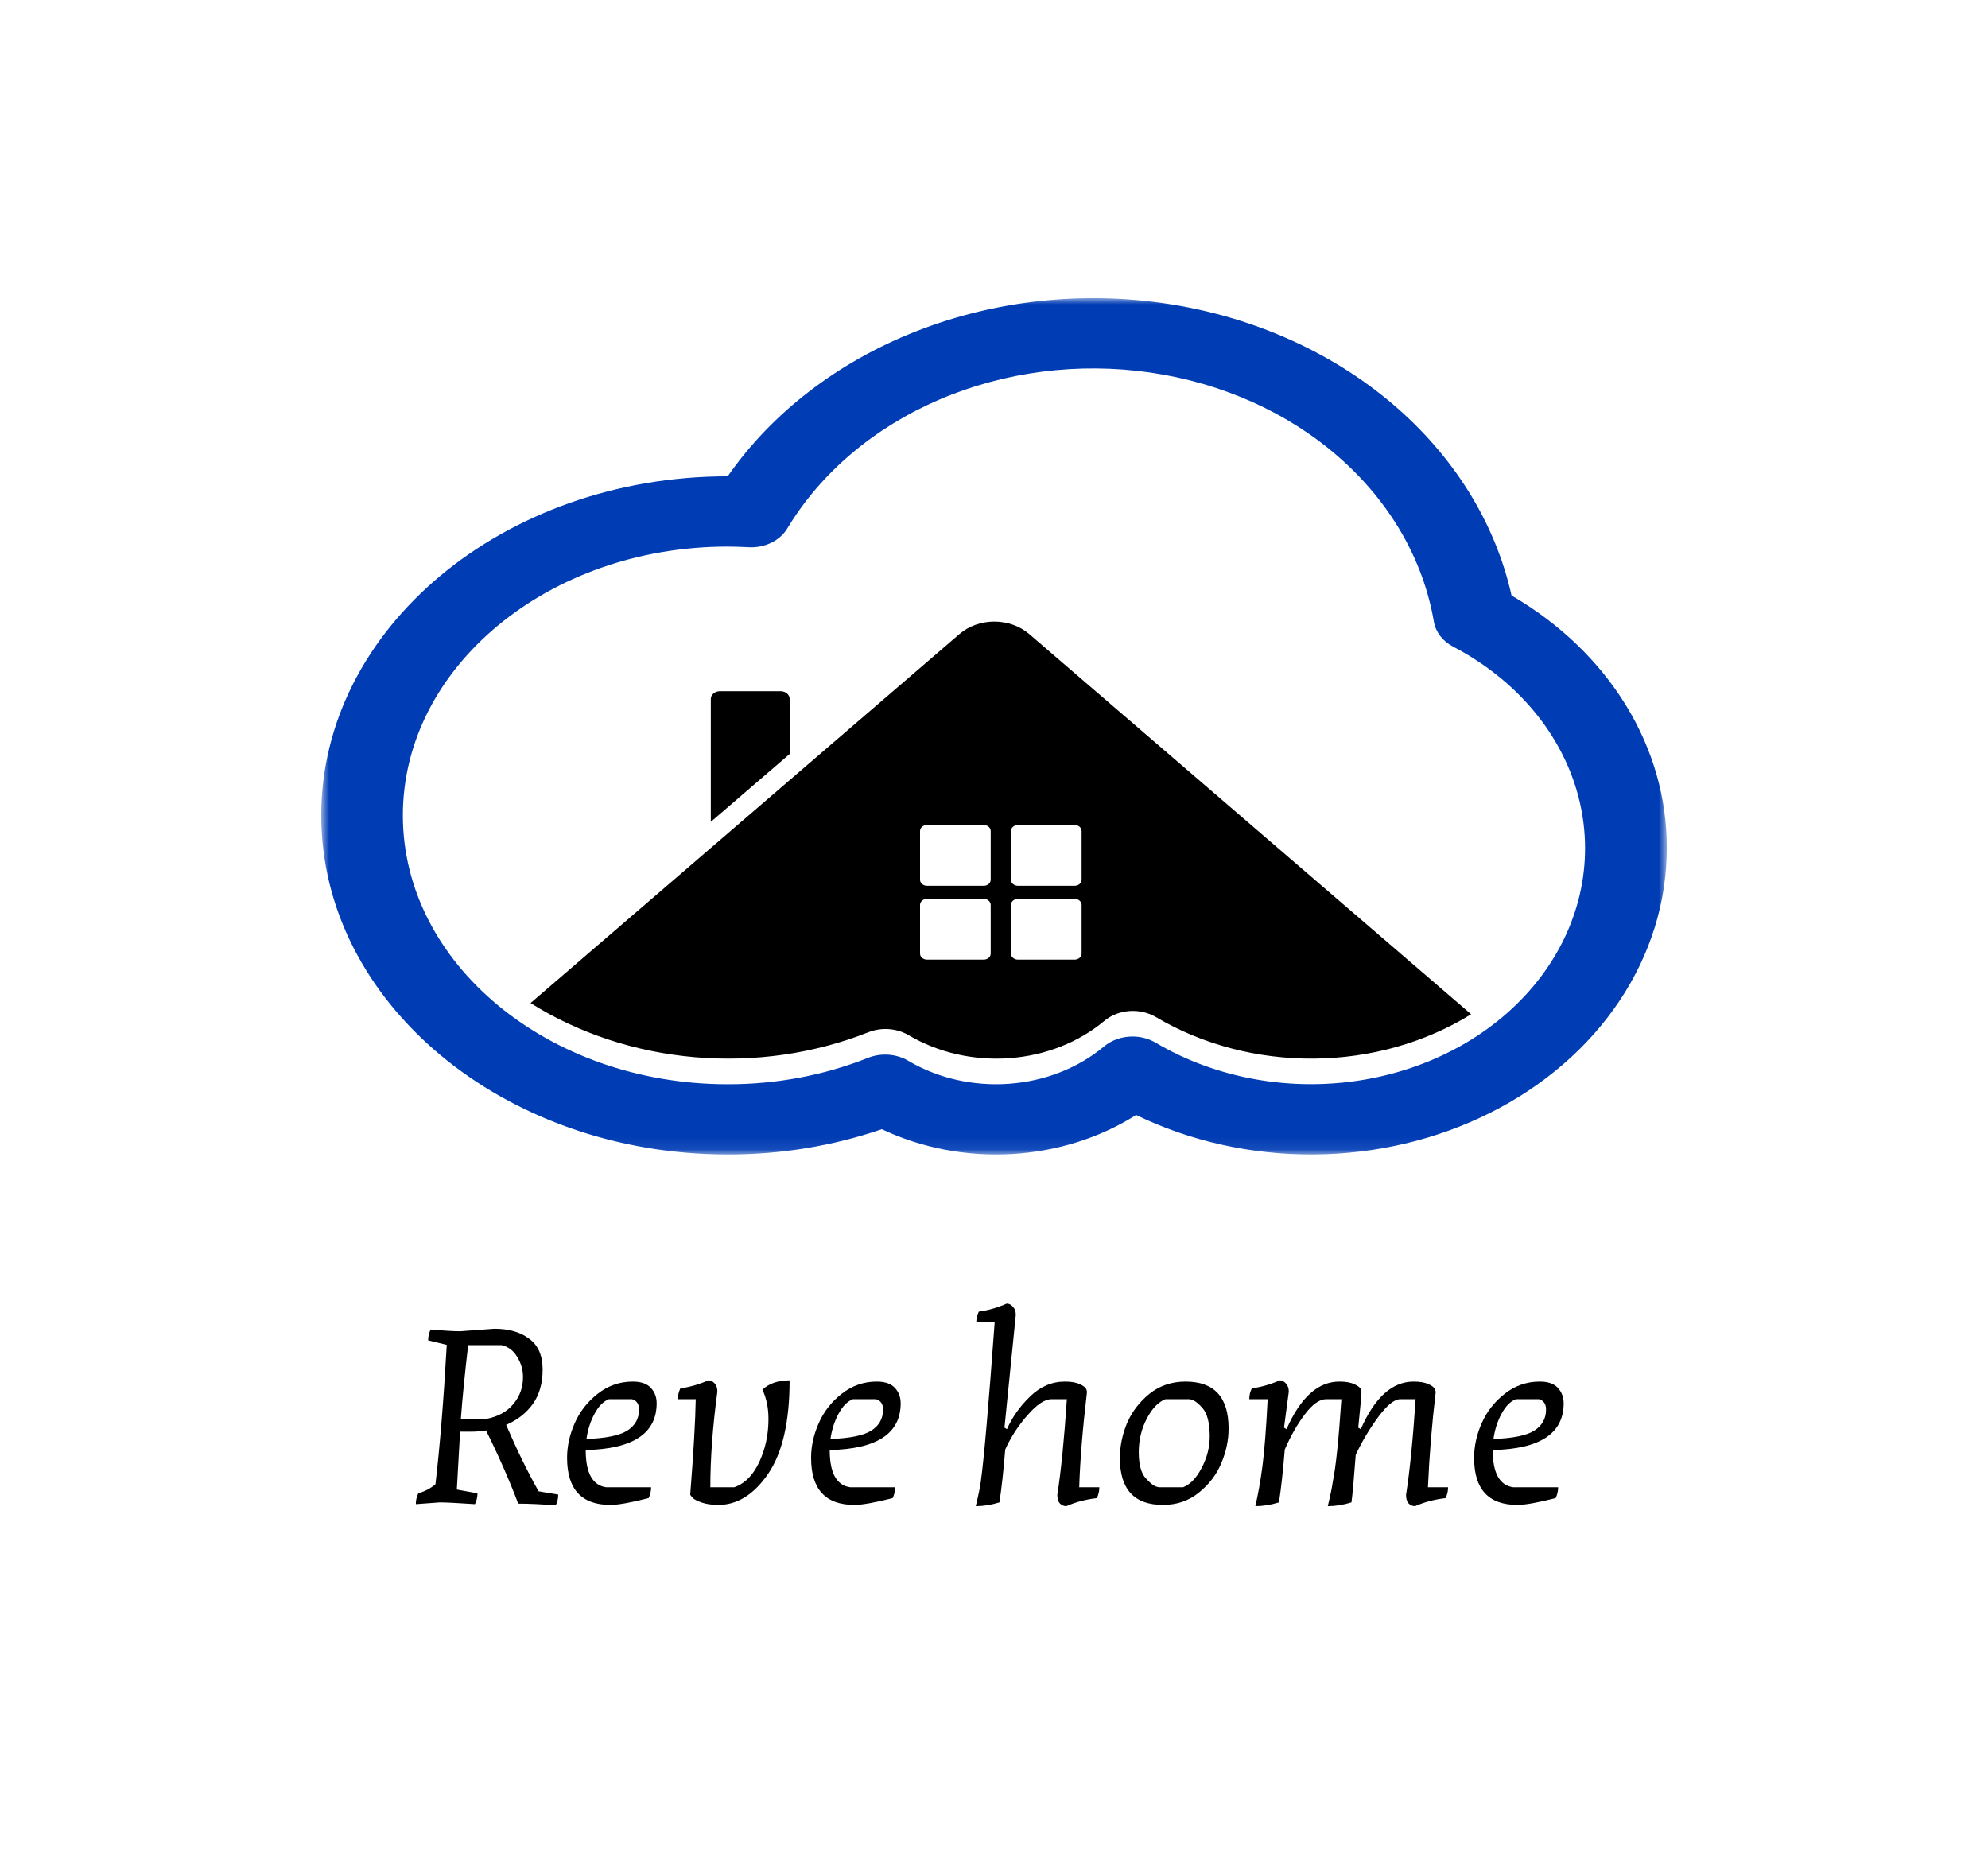 <svg width="160" height="150" viewBox="0 0 160 150" fill="none" xmlns="http://www.w3.org/2000/svg">
<rect width="160" height="150" fill="white"/>
<mask id="mask0_129_597" style="mask-type:luminance" maskUnits="userSpaceOnUse" x="25" y="24" width="110" height="69">
<path d="M134.146 24H25.854V92.913H134.146V24Z" fill="white"/>
</mask>
<g mask="url(#mask0_129_597)">
<path d="M134.147 68.278C134.147 72.582 132.836 76.811 130.346 80.543C127.855 84.275 124.271 87.382 119.951 89.552C115.631 91.722 110.726 92.881 105.723 92.912C100.721 92.944 95.796 91.848 91.439 89.733C88.51 91.585 85.027 92.676 81.4 92.879C77.773 93.082 74.154 92.387 70.972 90.878C67.023 92.232 62.81 92.923 58.559 92.913C40.526 92.913 25.855 80.672 25.855 65.624C25.855 50.575 40.526 38.334 58.559 38.334H58.567C62.136 33.209 67.43 29.138 73.748 26.659C80.065 24.179 87.109 23.409 93.947 24.448C100.785 25.488 107.095 28.289 112.042 32.481C116.989 36.673 120.341 42.058 121.653 47.925C125.517 50.174 128.679 53.208 130.857 56.758C133.036 60.307 134.166 64.264 134.147 68.278ZM91.149 83.418C91.815 83.418 92.465 83.592 93.013 83.918C95.444 85.355 98.186 86.358 101.076 86.868C103.967 87.378 106.946 87.384 109.839 86.886C112.731 86.387 115.479 85.395 117.918 83.967C120.358 82.54 122.439 80.706 124.04 78.574C125.641 76.442 126.728 74.055 127.239 71.555C127.749 69.055 127.671 66.493 127.01 64.019C126.349 61.545 125.118 59.211 123.39 57.154C121.661 55.097 119.471 53.359 116.949 52.043C116.535 51.827 116.182 51.534 115.915 51.187C115.648 50.84 115.473 50.446 115.403 50.034C114.551 45.043 111.881 40.413 107.777 36.809C103.673 33.206 98.347 30.815 92.565 29.98C86.782 29.145 80.84 29.91 75.594 32.163C70.348 34.417 66.068 38.044 63.368 42.522C63.077 43.009 62.626 43.411 62.072 43.681C61.519 43.951 60.886 44.075 60.251 44.04C59.601 44.006 59.062 43.989 58.556 43.989C44.146 43.989 32.423 53.695 32.423 65.625C32.423 77.555 44.148 87.26 58.556 87.26C62.459 87.271 66.317 86.546 69.86 85.136C70.378 84.93 70.949 84.843 71.518 84.885C72.087 84.927 72.633 85.095 73.103 85.373C75.478 86.779 78.347 87.432 81.219 87.222C84.092 87.011 86.791 85.95 88.856 84.219C89.47 83.705 90.293 83.418 91.149 83.418Z" fill="#003CB4"/>
<path d="M62.825 55.628H57.941C57.746 55.628 57.56 55.695 57.423 55.813C57.285 55.931 57.208 56.092 57.208 56.259V66.133H57.22L63.556 60.682V56.259C63.556 56.092 63.48 55.932 63.342 55.813C63.205 55.695 63.019 55.629 62.825 55.628Z" fill="black"/>
<path d="M82.827 51.023C82.085 50.383 81.077 50.025 80.027 50.025C78.976 50.025 77.969 50.383 77.226 51.023L64.792 61.72L63.557 62.783L57.221 68.234L42.7 80.727C46.578 83.167 51.143 84.671 55.923 85.084C60.703 85.496 65.524 84.803 69.888 83.076C70.406 82.87 70.978 82.784 71.546 82.825C72.114 82.867 72.66 83.035 73.13 83.313C75.506 84.719 78.374 85.372 81.247 85.162C84.119 84.951 86.818 83.89 88.883 82.159C89.428 81.703 90.141 81.424 90.898 81.369C91.656 81.314 92.412 81.487 93.039 81.857C96.778 84.073 101.222 85.24 105.762 85.199C110.302 85.158 114.716 83.91 118.4 81.627L82.827 51.023ZM79.734 76.749C79.734 76.877 79.674 76.999 79.569 77.09C79.464 77.18 79.321 77.232 79.172 77.232H74.61C74.461 77.232 74.318 77.18 74.213 77.09C74.107 76.999 74.048 76.877 74.048 76.749V72.823C74.048 72.695 74.107 72.573 74.213 72.482C74.318 72.391 74.461 72.34 74.61 72.34H79.172C79.321 72.34 79.464 72.391 79.569 72.482C79.674 72.573 79.734 72.695 79.734 72.823V76.749ZM79.734 70.804C79.734 70.932 79.674 71.055 79.569 71.146C79.464 71.236 79.321 71.287 79.172 71.287H74.61C74.461 71.287 74.318 71.236 74.213 71.146C74.107 71.055 74.048 70.932 74.048 70.804V66.879C74.048 66.751 74.107 66.628 74.213 66.537C74.318 66.447 74.461 66.396 74.61 66.396H79.172C79.321 66.396 79.464 66.447 79.569 66.537C79.674 66.628 79.734 66.751 79.734 66.879V70.804ZM87.051 76.749C87.051 76.877 86.992 76.999 86.886 77.09C86.781 77.18 86.638 77.232 86.489 77.232H81.927C81.778 77.232 81.636 77.18 81.53 77.09C81.425 76.999 81.366 76.877 81.366 76.749V72.823C81.366 72.695 81.425 72.573 81.53 72.482C81.636 72.391 81.778 72.34 81.927 72.34H86.489C86.638 72.34 86.781 72.391 86.886 72.482C86.992 72.573 87.051 72.695 87.051 72.823V76.749ZM87.051 70.804C87.051 70.932 86.992 71.055 86.886 71.146C86.781 71.236 86.638 71.287 86.489 71.287H81.927C81.778 71.287 81.636 71.236 81.53 71.146C81.425 71.055 81.366 70.932 81.366 70.804V66.879C81.366 66.751 81.425 66.628 81.53 66.537C81.636 66.447 81.778 66.396 81.927 66.396H86.489C86.638 66.396 86.781 66.447 86.886 66.537C86.992 66.628 87.051 66.751 87.051 66.879V70.804Z" fill="black"/>
</g>
<path d="M44.928 120.286C44.928 120.596 44.861 120.886 44.726 121.156C43.592 121.062 42.586 121.015 41.708 121.015C40.993 119.125 40.129 117.16 39.116 115.121C38.765 115.189 38.333 115.223 37.82 115.223H37.03L36.767 119.881L38.428 120.184C38.428 120.495 38.36 120.785 38.225 121.055C36.834 120.961 35.889 120.913 35.39 120.913L33.466 121.055C33.466 120.745 33.533 120.454 33.668 120.184C34.208 120.022 34.667 119.779 35.045 119.455C35.397 116.485 35.7 112.745 35.957 108.236L34.458 107.871C34.458 107.561 34.526 107.27 34.661 107C35.741 107.095 36.531 107.142 37.03 107.142L39.785 106.939C40.959 106.939 41.897 107.21 42.599 107.75C43.315 108.276 43.673 109.1 43.673 110.22C43.673 111.327 43.41 112.252 42.883 112.995C42.356 113.724 41.641 114.284 40.736 114.676C41.6 116.688 42.471 118.47 43.349 120.022L44.928 120.286ZM42.093 110.828C42.093 110.247 41.938 109.707 41.627 109.208C41.33 108.695 40.905 108.377 40.352 108.256H37.678C37.408 110.578 37.212 112.556 37.091 114.19H39.157C40.075 114.014 40.79 113.623 41.303 113.015C41.83 112.394 42.093 111.665 42.093 110.828ZM52.404 119.698C52.404 120.009 52.337 120.299 52.202 120.569C50.771 120.934 49.745 121.116 49.124 121.116C46.801 121.116 45.64 119.854 45.64 117.329C45.64 116.397 45.843 115.472 46.248 114.554C46.653 113.623 47.267 112.833 48.091 112.185C48.928 111.523 49.873 111.192 50.926 111.192C51.588 111.192 52.074 111.361 52.384 111.699C52.695 112.036 52.85 112.448 52.85 112.934C52.85 115.364 50.946 116.62 47.139 116.701C47.139 118.551 47.693 119.55 48.8 119.698H52.404ZM51.432 113.44C51.432 112.995 51.243 112.718 50.865 112.61H49.002C48.557 112.786 48.172 113.177 47.848 113.785C47.524 114.379 47.308 115.054 47.2 115.81C48.752 115.756 49.846 115.533 50.481 115.142C51.115 114.737 51.432 114.169 51.432 113.44ZM57.17 119.698H59.094C60.187 119.32 60.99 118.294 61.504 116.62C61.733 115.864 61.848 115.054 61.848 114.19C61.848 113.312 61.686 112.529 61.362 111.841C61.902 111.341 62.631 111.091 63.549 111.091C63.549 114.413 62.975 116.917 61.828 118.605C60.68 120.279 59.343 121.116 57.818 121.116C57.278 121.116 56.819 121.048 56.441 120.913C56.062 120.778 55.819 120.643 55.712 120.508L55.55 120.306C55.819 116.877 55.968 114.311 55.995 112.61H54.557C54.557 112.3 54.625 112.009 54.76 111.739C55.529 111.631 56.279 111.415 57.008 111.091C57.197 111.091 57.365 111.172 57.514 111.334C57.662 111.496 57.737 111.719 57.737 112.003C57.359 114.797 57.17 117.363 57.17 119.698ZM72.043 119.698C72.043 120.009 71.976 120.299 71.841 120.569C70.41 120.934 69.384 121.116 68.763 121.116C66.441 121.116 65.279 119.854 65.279 117.329C65.279 116.397 65.482 115.472 65.887 114.554C66.292 113.623 66.906 112.833 67.73 112.185C68.567 111.523 69.512 111.192 70.565 111.192C71.227 111.192 71.713 111.361 72.023 111.699C72.334 112.036 72.489 112.448 72.489 112.934C72.489 115.364 70.585 116.62 66.778 116.701C66.778 118.551 67.332 119.55 68.439 119.698H72.043ZM71.071 113.44C71.071 112.995 70.882 112.718 70.504 112.61H68.641C68.196 112.786 67.811 113.177 67.487 113.785C67.163 114.379 66.947 115.054 66.839 115.81C68.391 115.756 69.485 115.533 70.12 115.142C70.754 114.737 71.071 114.169 71.071 113.44ZM78.575 106.433C78.575 106.123 78.642 105.832 78.777 105.562C79.547 105.454 80.296 105.238 81.025 104.914C81.214 104.914 81.383 105.002 81.531 105.178C81.68 105.34 81.754 105.556 81.754 105.826L80.843 114.899L81.045 115.02C81.464 114.061 82.085 113.184 82.909 112.387C83.732 111.591 84.664 111.192 85.703 111.192C86.203 111.192 86.601 111.26 86.898 111.395C87.195 111.53 87.371 111.665 87.425 111.8L87.486 112.003C87.134 114.986 86.925 117.552 86.858 119.698H88.478C88.478 120.009 88.41 120.299 88.275 120.569C87.371 120.677 86.554 120.893 85.825 121.217C85.622 121.217 85.447 121.143 85.298 120.994C85.163 120.846 85.096 120.616 85.096 120.306C85.393 118.416 85.649 115.85 85.865 112.61H84.63C84.09 112.61 83.448 113.035 82.706 113.886C81.963 114.723 81.363 115.648 80.903 116.661C80.769 118.335 80.613 119.752 80.438 120.913C79.776 121.116 79.142 121.217 78.534 121.217C78.75 120.313 78.885 119.651 78.939 119.233C79.196 117.369 79.567 113.103 80.053 106.433H78.575ZM93.109 119.658L93.271 119.698H95.215C95.782 119.482 96.282 118.962 96.714 118.139C97.146 117.315 97.362 116.471 97.362 115.607C97.362 114.541 97.173 113.785 96.795 113.339C96.457 112.948 96.16 112.718 95.904 112.651L95.742 112.61H93.798C93.231 112.826 92.731 113.346 92.299 114.169C91.867 114.993 91.651 115.891 91.651 116.863C91.651 117.822 91.826 118.51 92.177 118.929C92.542 119.347 92.853 119.59 93.109 119.658ZM98.294 117.754C97.916 118.672 97.315 119.462 96.491 120.124C95.681 120.785 94.716 121.116 93.595 121.116C91.286 121.116 90.132 119.86 90.132 117.349C90.132 116.404 90.321 115.472 90.699 114.554C91.091 113.636 91.691 112.846 92.501 112.185C93.325 111.523 94.297 111.192 95.418 111.192C97.727 111.192 98.881 112.448 98.881 114.959C98.881 115.904 98.685 116.836 98.294 117.754ZM113.771 111.192C114.271 111.192 114.669 111.26 114.966 111.395C115.263 111.53 115.432 111.665 115.472 111.8L115.553 112.003C115.243 114.608 115.033 117.174 114.925 119.698H116.545C116.545 120.009 116.478 120.299 116.343 120.569C115.438 120.677 114.622 120.893 113.892 121.217C113.69 121.217 113.514 121.143 113.366 120.994C113.231 120.846 113.163 120.616 113.163 120.306C113.46 118.416 113.717 115.85 113.933 112.61H112.698C112.225 112.61 111.638 113.083 110.936 114.028C110.234 114.973 109.626 115.992 109.113 117.086C108.964 119.071 108.85 120.346 108.769 120.913C108.107 121.116 107.473 121.217 106.865 121.217C107.081 120.313 107.216 119.651 107.27 119.233C107.513 118.058 107.743 115.85 107.959 112.61H106.723C106.197 112.61 105.623 113.022 105.002 113.845C104.394 114.656 103.861 115.594 103.402 116.661C103.267 118.335 103.112 119.752 102.936 120.913C102.275 121.116 101.64 121.217 101.032 121.217C101.248 120.313 101.437 119.253 101.599 118.038C101.761 116.823 101.903 115.013 102.025 112.61H100.546C100.546 112.3 100.614 112.009 100.749 111.739C101.518 111.631 102.268 111.415 102.997 111.091C103.186 111.091 103.355 111.179 103.503 111.354C103.652 111.516 103.726 111.732 103.726 112.003L103.341 114.899L103.544 115.02C104.664 112.468 106.082 111.192 107.797 111.192C108.296 111.192 108.694 111.26 108.991 111.395C109.288 111.53 109.464 111.665 109.518 111.8L109.579 112.003C109.565 112.367 109.478 113.332 109.315 114.899L109.518 115.02C110.639 112.468 112.056 111.192 113.771 111.192ZM125.403 119.698C125.403 120.009 125.336 120.299 125.201 120.569C123.769 120.934 122.743 121.116 122.122 121.116C119.8 121.116 118.639 119.854 118.639 117.329C118.639 116.397 118.841 115.472 119.246 114.554C119.652 113.623 120.266 112.833 121.089 112.185C121.926 111.523 122.872 111.192 123.925 111.192C124.586 111.192 125.072 111.361 125.383 111.699C125.693 112.036 125.849 112.448 125.849 112.934C125.849 115.364 123.945 116.62 120.138 116.701C120.138 118.551 120.691 119.55 121.798 119.698H125.403ZM124.431 113.44C124.431 112.995 124.242 112.718 123.864 112.61H122.001C121.555 112.786 121.17 113.177 120.846 113.785C120.522 114.379 120.306 115.054 120.198 115.81C121.751 115.756 122.845 115.533 123.479 115.142C124.114 114.737 124.431 114.169 124.431 113.44Z" fill="black"/>
</svg>
